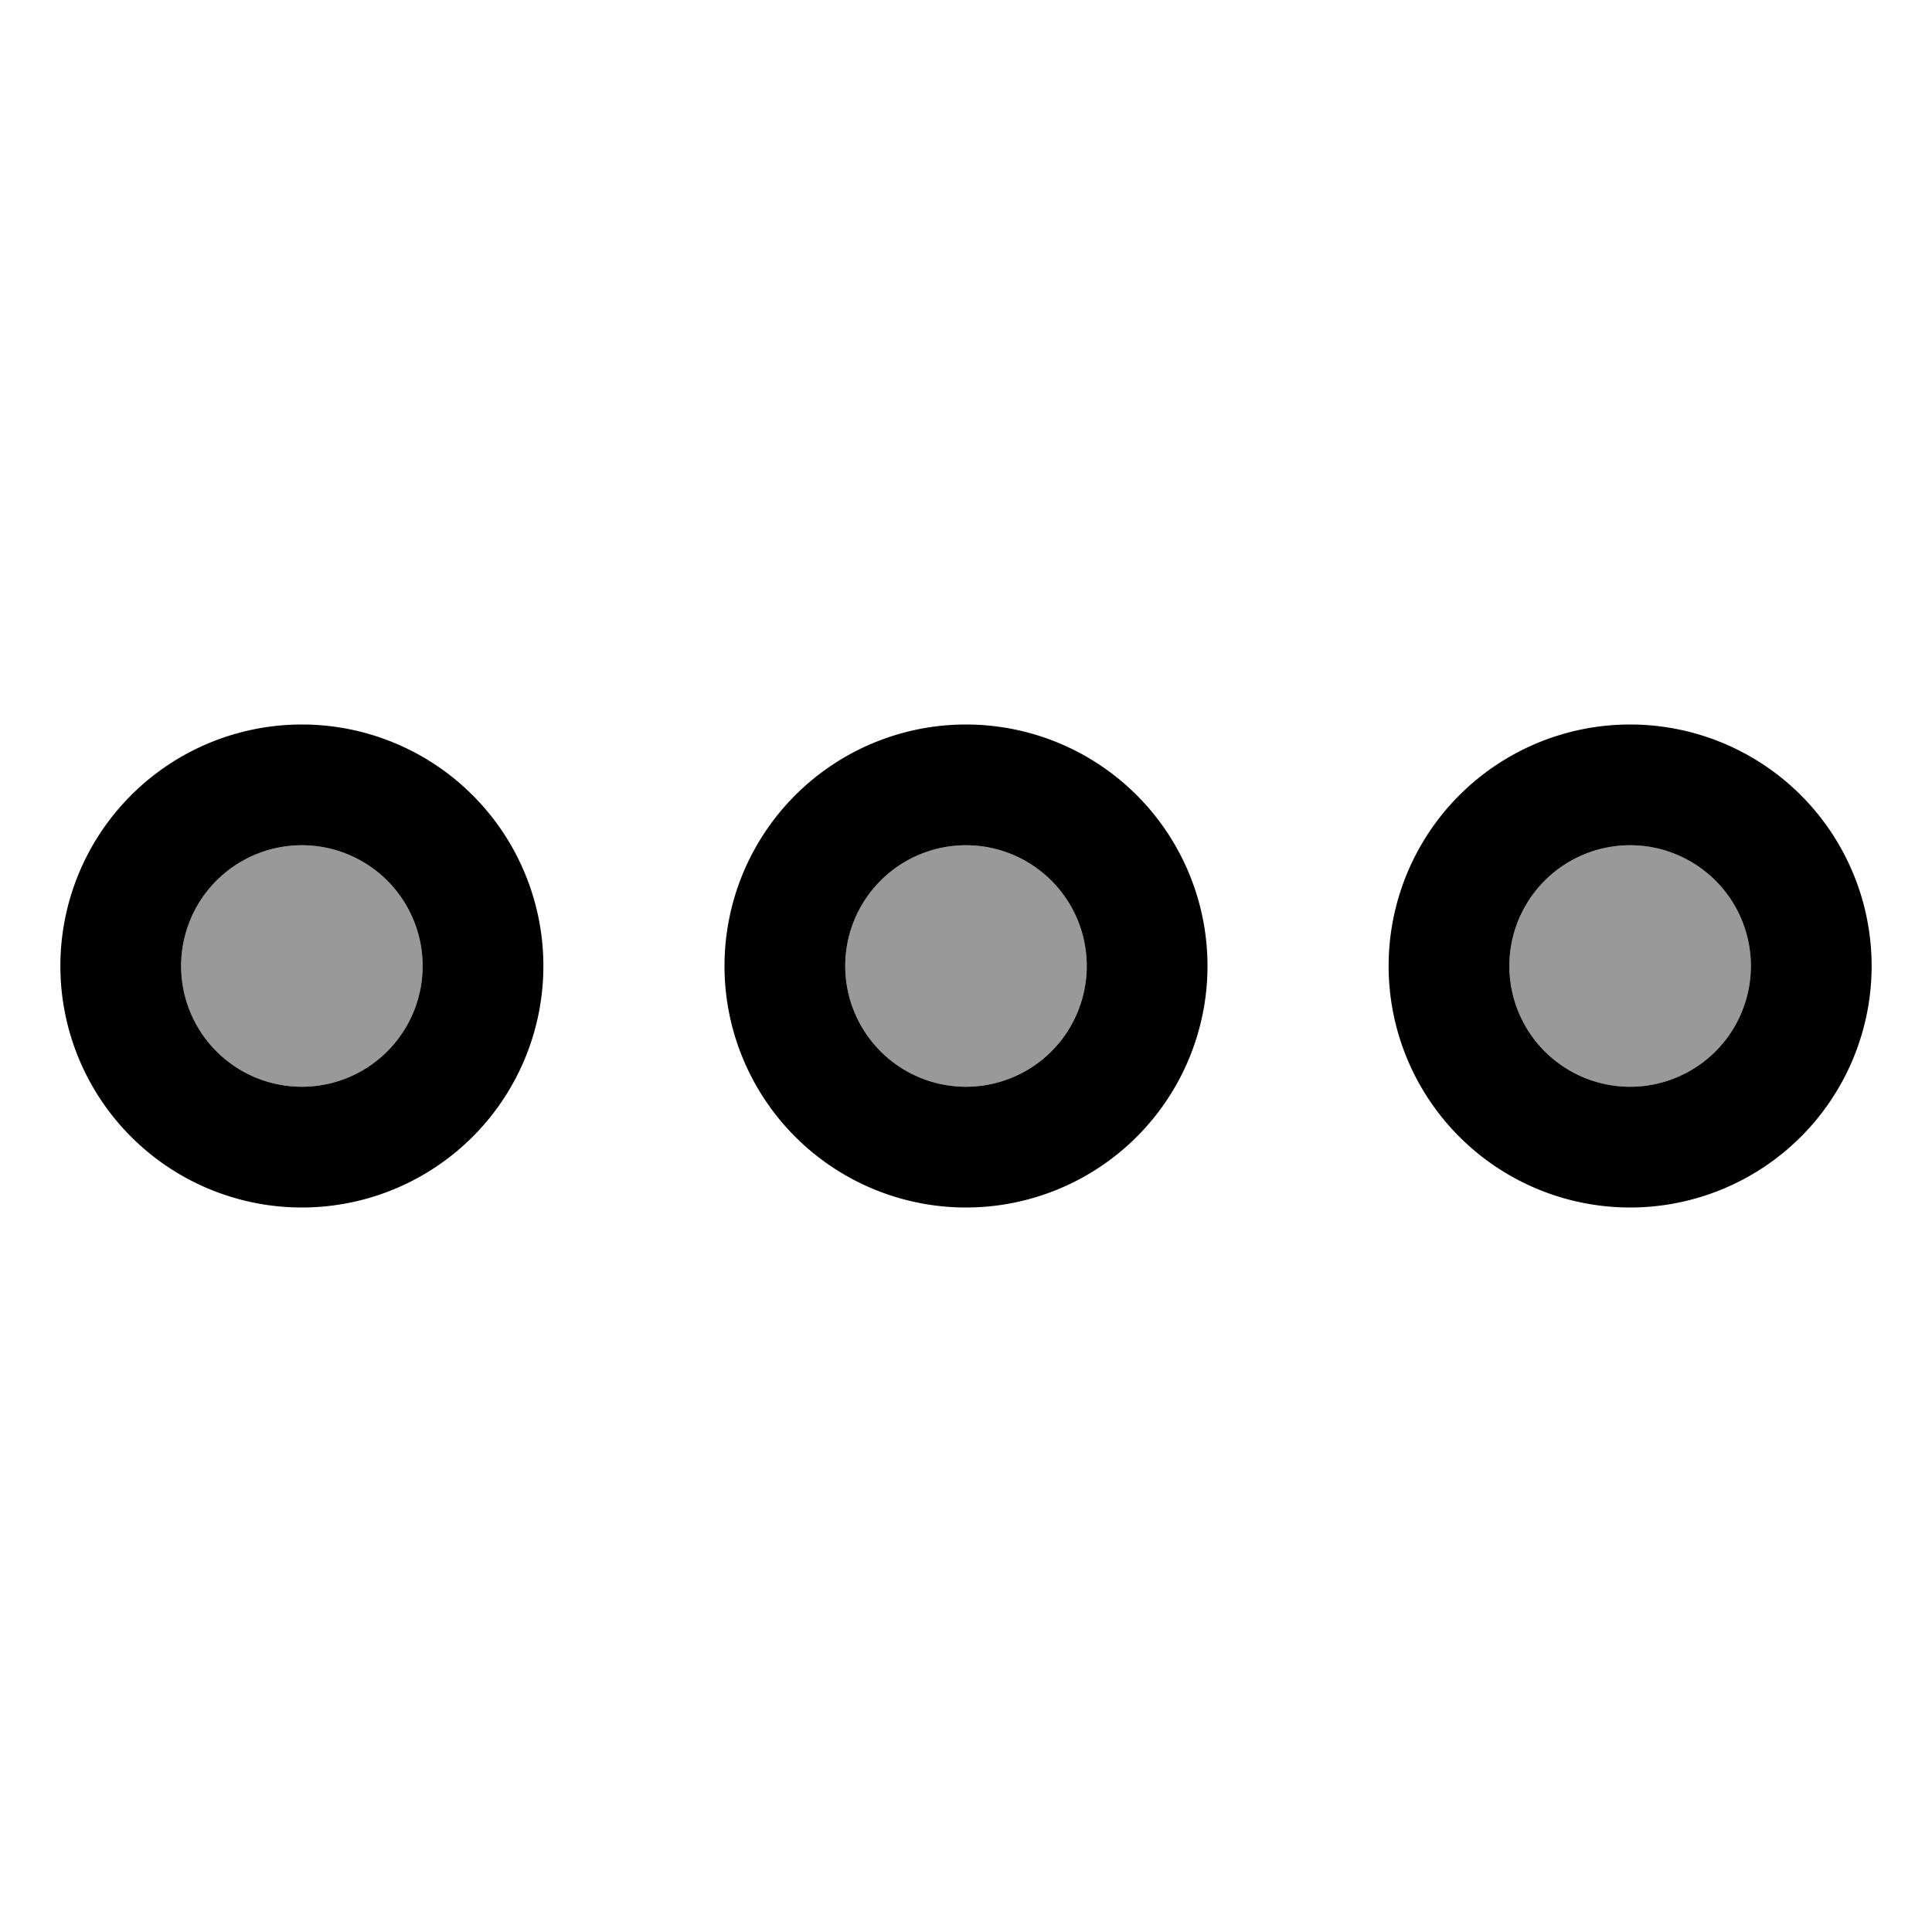 <svg xmlns="http://www.w3.org/2000/svg" viewBox="0 0 512 512"><!--! Font Awesome Pro 7.0.1 by @fontawesome - https://fontawesome.com License - https://fontawesome.com/license (Commercial License) Copyright 2025 Fonticons, Inc. --><path style="fill:currentColor;opacity:.4" d="M112 256a32 32 0 1 1 -64 0 32 32 0 1 1 64 0zm176 0a32 32 0 1 1 -64 0 32 32 0 1 1 64 0zm176 0a32 32 0 1 1 -64 0 32 32 0 1 1 64 0z"/><path style="fill:currentColor;opacity:1" d="M48 256a32 32 0 1 0 64 0 32 32 0 1 0 -64 0zm96 0a64 64 0 1 1 -128 0 64 64 0 1 1 128 0zm112-32a32 32 0 1 0 0 64 32 32 0 1 0 0-64zm0 96a64 64 0 1 1 0-128 64 64 0 1 1 0 128zm176-96a32 32 0 1 0 0 64 32 32 0 1 0 0-64zm0 96a64 64 0 1 1 0-128 64 64 0 1 1 0 128z"/></svg>